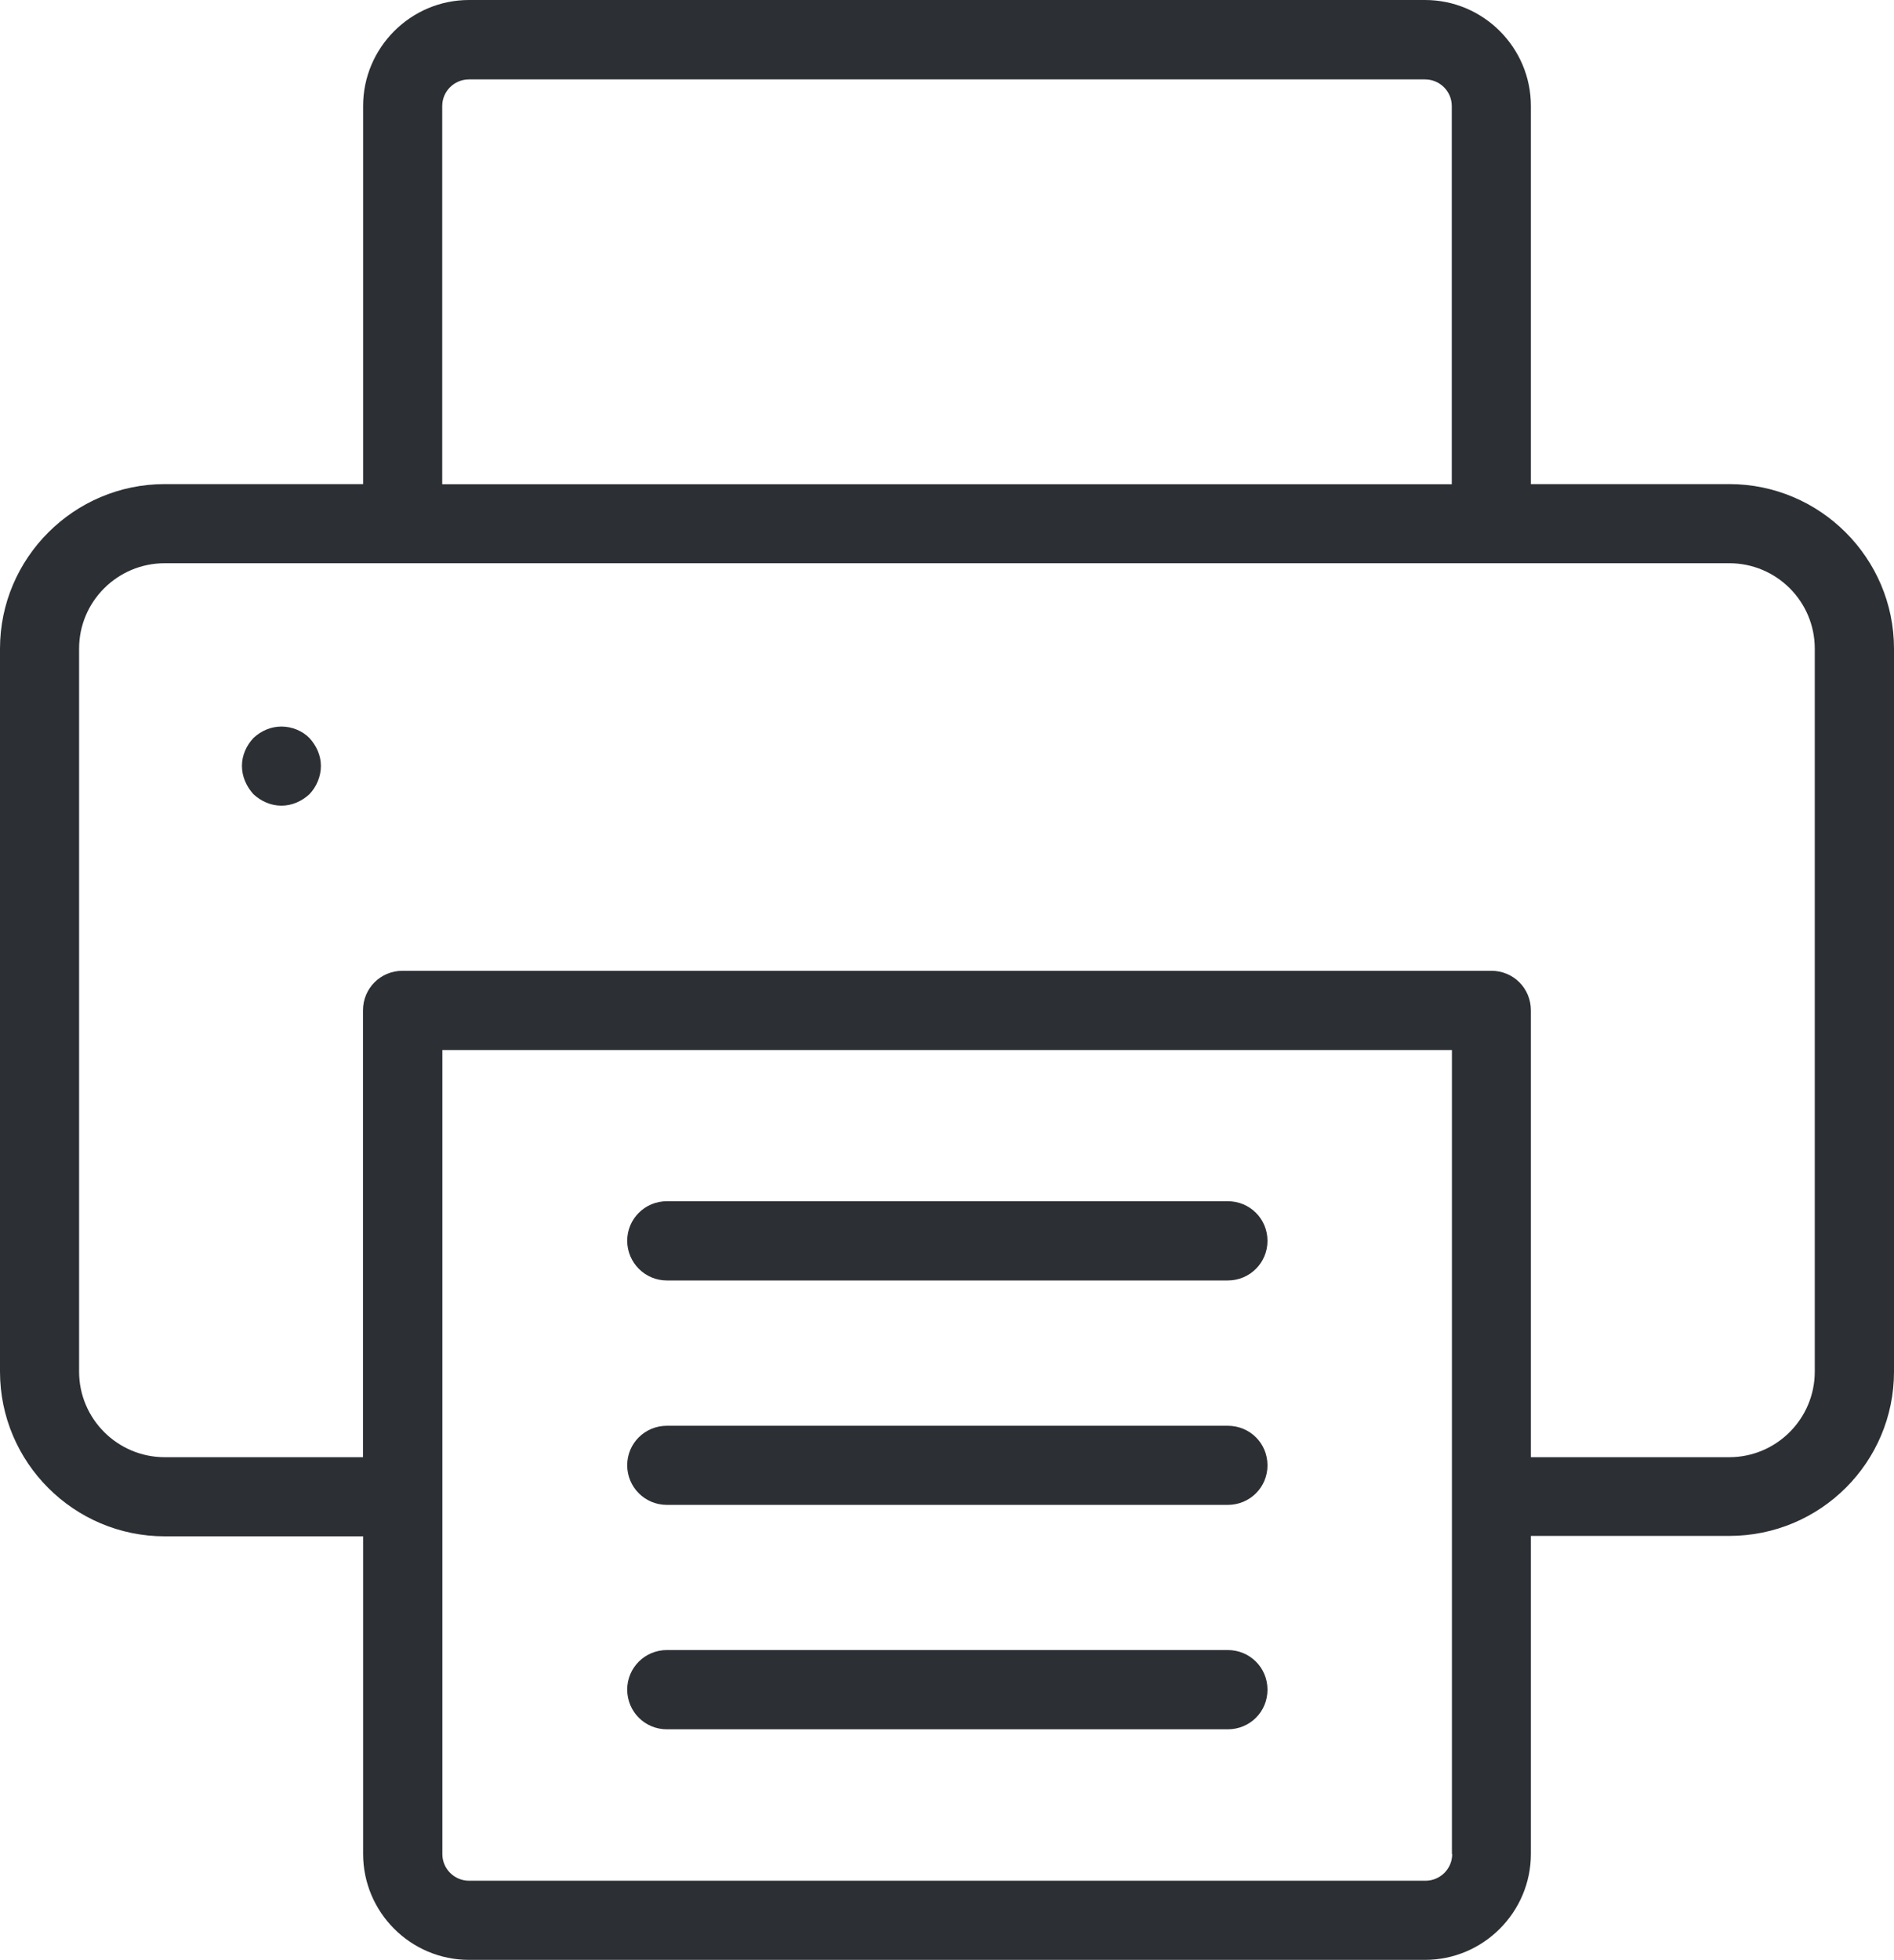 <?xml version="1.0" encoding="utf-8"?>
<!-- Generator: Adobe Illustrator 15.1.0, SVG Export Plug-In . SVG Version: 6.00 Build 0)  -->
<!DOCTYPE svg PUBLIC "-//W3C//DTD SVG 1.1//EN" "http://www.w3.org/Graphics/SVG/1.1/DTD/svg11.dtd">
<svg version="1.1" id="Layer_1" xmlns="http://www.w3.org/2000/svg" xmlns:xlink="http://www.w3.org/1999/xlink" x="0px" y="0px"
	 width="13.864px" height="14.341px" viewBox="5.846 433.535 13.864 14.341" enable-background="new 5.846 433.535 13.864 14.341"
	 xml:space="preserve">
<g>
	<g>
		<path fill="#2C2F33" d="M19.71,443.571v-5.29c0-0.662-0.541-1.204-1.206-1.204h-1.452v-2.767c0-0.427-0.348-0.775-0.775-0.775
			H9.279c-0.427,0-0.775,0.349-0.775,0.775v2.767H7.052c-0.665,0-1.206,0.542-1.206,1.204v5.29c0,0.664,0.541,1.205,1.206,1.205
			h1.452v2.324c0,0.427,0.348,0.775,0.775,0.775h6.998c0.427,0,0.775-0.349,0.775-0.775v-2.327h1.452
			C19.171,444.773,19.71,444.235,19.71,443.571z M9.083,434.311c0-0.108,0.088-0.195,0.196-0.195h6.998
			c0.108,0,0.196,0.087,0.196,0.195v2.767h-7.39V434.311z M16.476,447.101c0,0.108-0.088,0.195-0.196,0.195h-7
			c-0.108,0-0.196-0.087-0.196-0.195v-5.883h7.39v5.883H16.476L16.476,447.101z M19.13,443.571c0,0.345-0.281,0.626-0.626,0.626
			h-1.452v-3.269c0-0.162-0.128-0.29-0.29-0.29H8.793c-0.161,0-0.29,0.128-0.29,0.29v3.269H7.052c-0.346,0-0.627-0.281-0.627-0.626
			v-5.29c0-0.345,0.281-0.625,0.627-0.625h11.452c0.346,0,0.626,0.28,0.626,0.625V443.571L19.13,443.571z"/>
		<path fill="#2C2F33" d="M7.906,438.851c-0.076,0-0.149,0.031-0.205,0.084c-0.053,0.057-0.084,0.128-0.084,0.204
			c0,0.077,0.032,0.149,0.084,0.207c0.056,0.052,0.129,0.084,0.205,0.084c0.076,0,0.149-0.032,0.205-0.084
			c0.052-0.054,0.084-0.13,0.084-0.207c0-0.076-0.032-0.147-0.084-0.204C8.059,438.882,7.982,438.851,7.906,438.851z"/>
		<path fill="#2C2F33" d="M10.728,444.546h4.105c0.162,0,0.291-0.129,0.291-0.289c0-0.162-0.129-0.29-0.291-0.29h-4.105
			c-0.161,0-0.291,0.128-0.291,0.29C10.438,444.417,10.567,444.546,10.728,444.546z"/>
		<path fill="#2C2F33" d="M10.728,446.188h4.105c0.162,0,0.291-0.128,0.291-0.29c0-0.161-0.129-0.29-0.291-0.29h-4.105
			c-0.161,0-0.291,0.129-0.291,0.29C10.438,446.06,10.567,446.188,10.728,446.188z"/>
		<path fill="#2C2F33" d="M10.728,442.904h4.105c0.162,0,0.291-0.13,0.291-0.29c0-0.161-0.129-0.29-0.291-0.29h-4.105
			c-0.161,0-0.291,0.129-0.291,0.29C10.438,442.774,10.567,442.904,10.728,442.904z"/>
	</g>
</g>
</svg>
